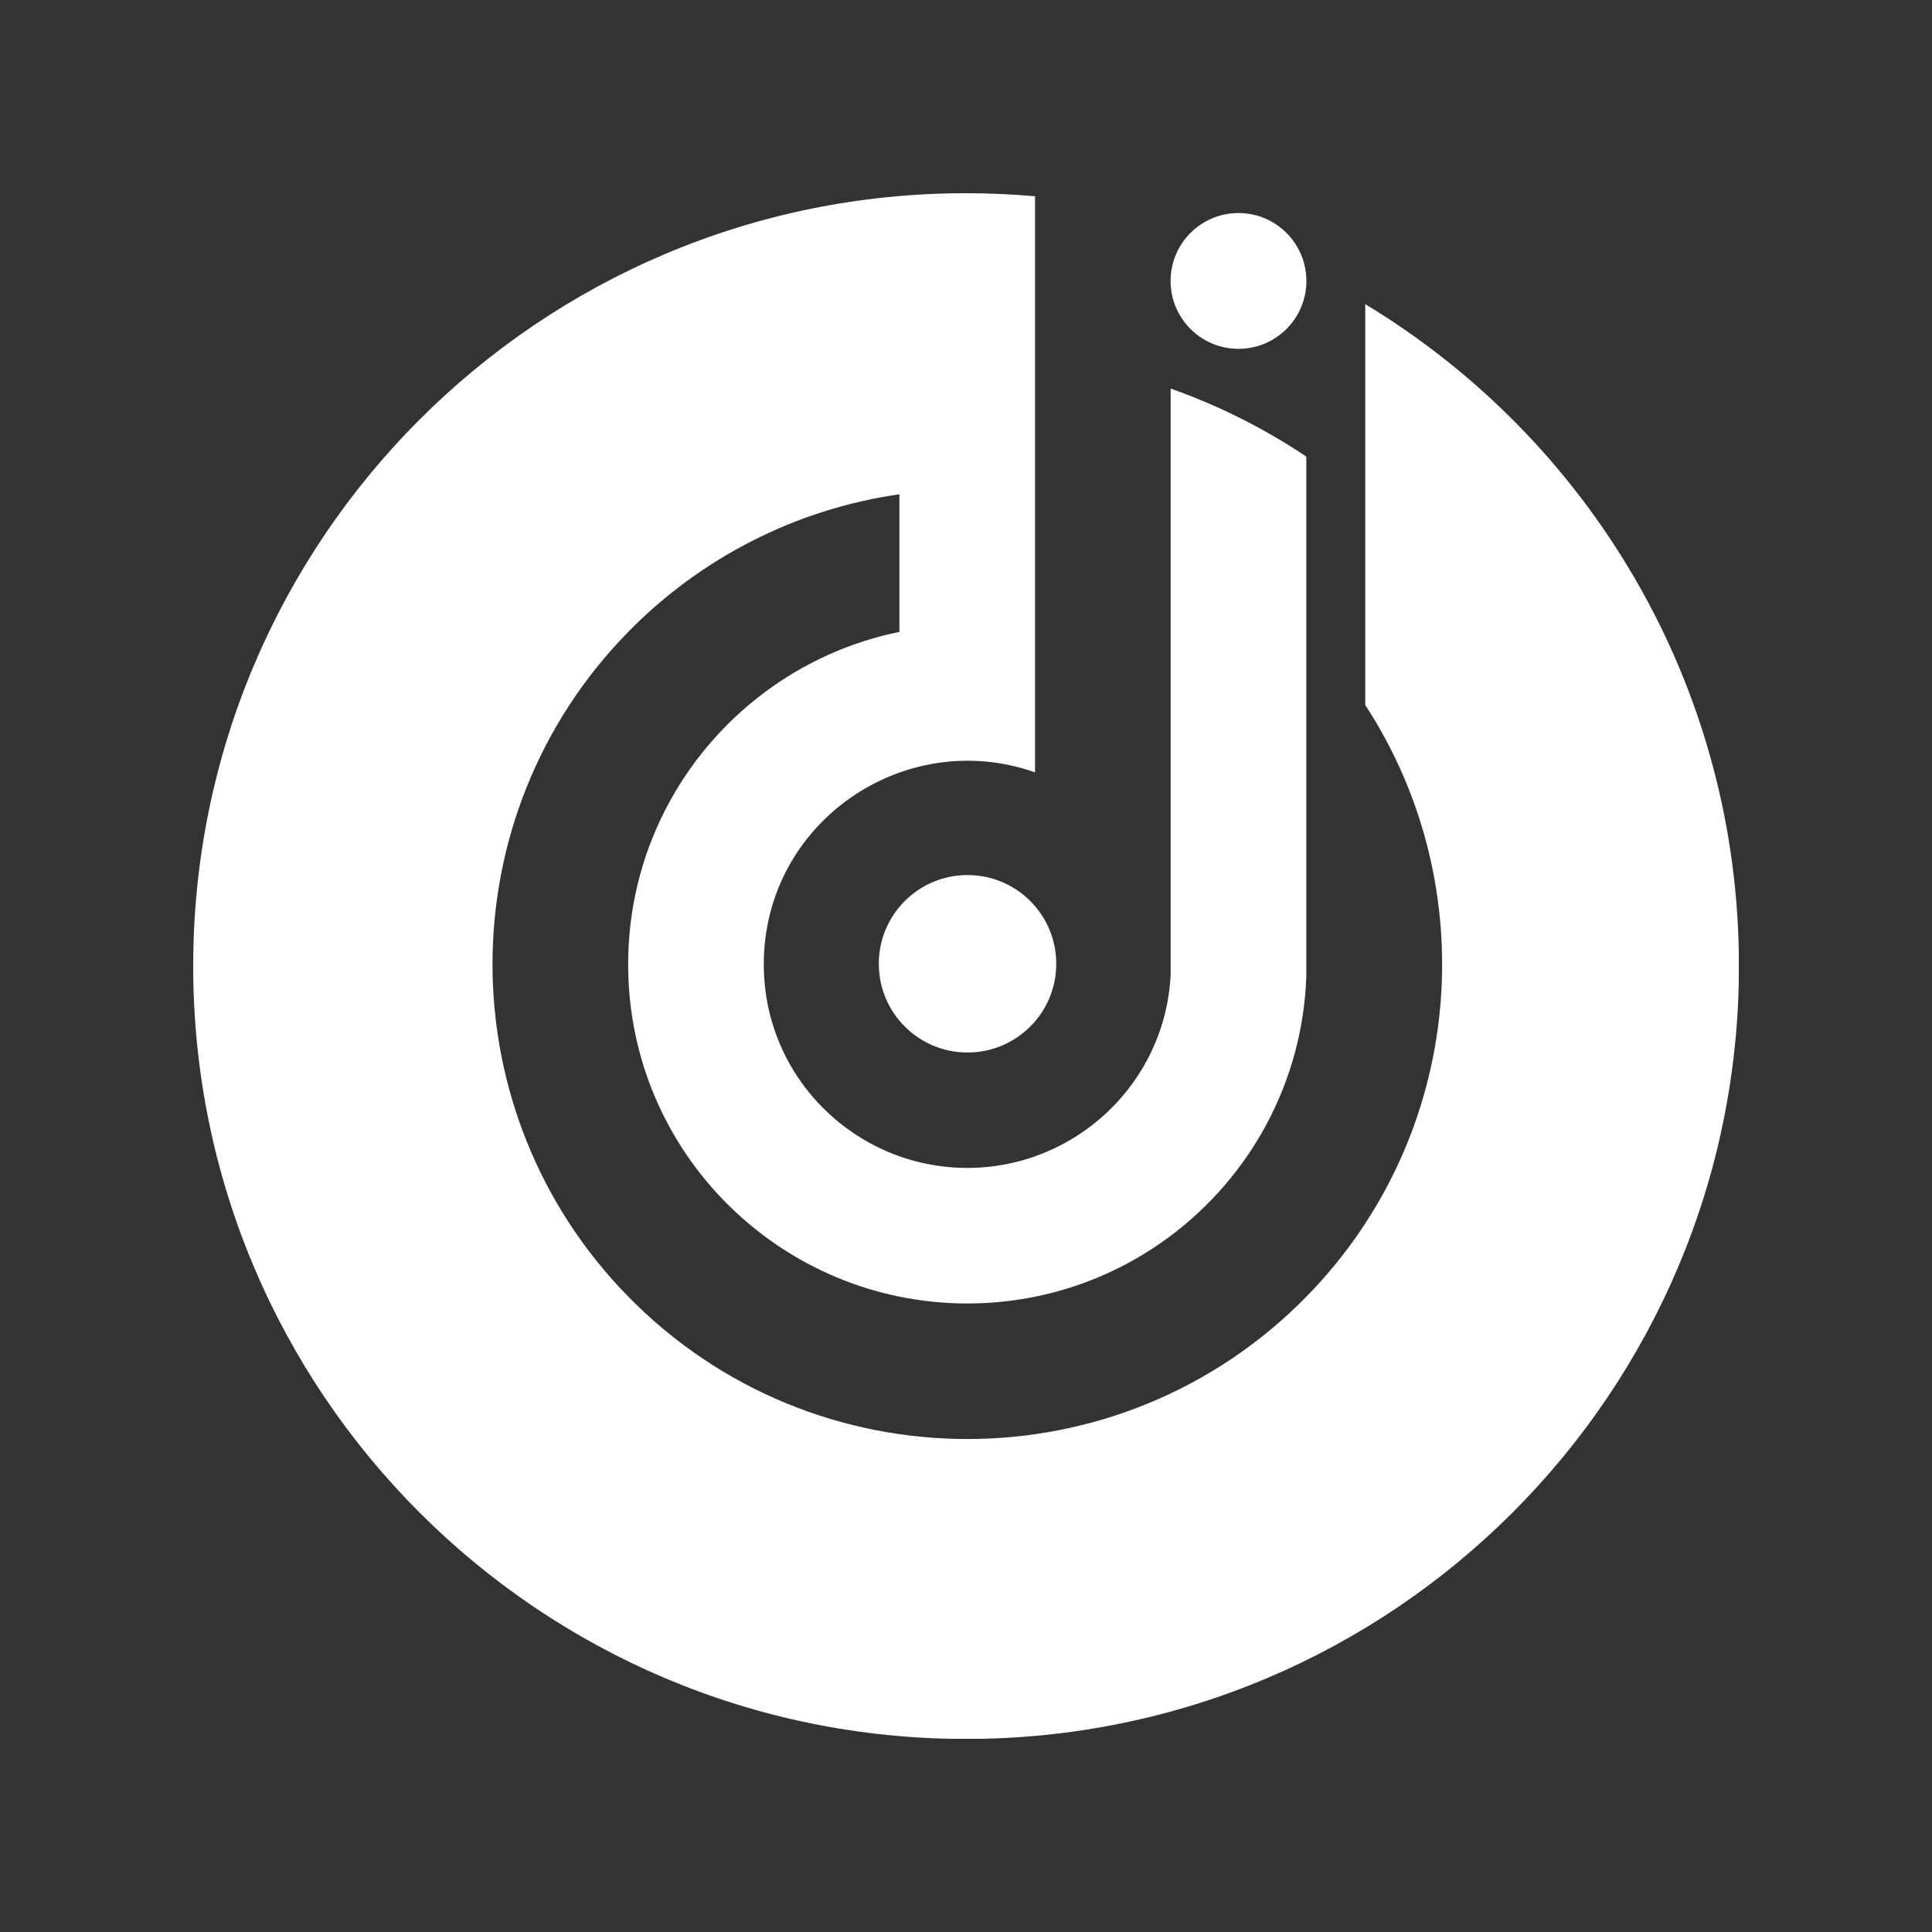<svg xmlns="http://www.w3.org/2000/svg" xmlns:xlink="http://www.w3.org/1999/xlink" width="1080" zoomAndPan="magnify" viewBox="0 0 810 810" height="1080" preserveAspectRatio="xMidYMid meet" version="1.0"><rect x="0" y="0" width="810" height="810" fill="#333333" stroke="none"/><defs><clipPath id="45dd8f5312"><path d="M 81 81 L 729 81 L 729 729 L 81 729 Z M 81 81 " clip-rule="nonzero"/></clipPath></defs><g clip-path="url(#45dd8f5312)"><path fill="#ffffff" d="M 433.945 149.848 L 433.945 82.285 C 424.438 81.449 414.766 81 405.031 81 C 226.086 81 81 226.086 81 405.031 C 81 583.98 226.055 729.062 405.031 729.062 C 583.98 729.062 729.062 583.98 729.062 405.031 C 729.062 287.32 666.289 184.258 572.383 127.52 L 572.383 295.574 C 622.434 372.262 614.211 475.84 547.676 543.66 C 469.605 623.238 341.387 623.207 263.352 543.562 C 187.531 466.168 187.531 342.352 263.352 264.957 C 293.809 233.891 333.613 213.461 377.082 207.227 L 377.082 264.926 C 356.07 269.199 336.762 278.098 320.219 290.531 C 285.68 316.492 263.352 357.773 263.352 404.293 C 263.352 483.711 327.863 546.488 405.547 546.488 C 436.645 546.488 466.332 536.465 490.812 518.117 C 524.094 493.156 546.07 453.93 547.676 409.531 L 547.676 191.422 C 530.07 179.66 510.988 170.023 490.812 162.922 L 490.812 408.375 C 488.66 454.348 450.621 489.656 405.547 489.656 C 359.059 489.656 320.219 452.098 320.219 404.324 C 320.219 344.699 379.297 304.539 433.945 323.816 Z M 405.641 366.867 C 426.203 366.867 442.844 383.539 442.844 404.066 C 442.844 424.629 426.172 441.27 405.641 441.27 C 385.082 441.27 368.441 424.598 368.441 404.066 C 368.441 383.508 385.113 366.867 405.641 366.867 Z M 519.242 89.32 C 503.5 89.32 490.777 102.074 490.777 117.785 C 490.777 133.527 503.535 146.25 519.242 146.25 C 534.984 146.25 547.707 133.496 547.707 117.785 C 547.707 102.043 534.953 89.32 519.242 89.32 Z M 519.242 89.32 " fill-opacity="1" fill-rule="evenodd"/></g></svg>